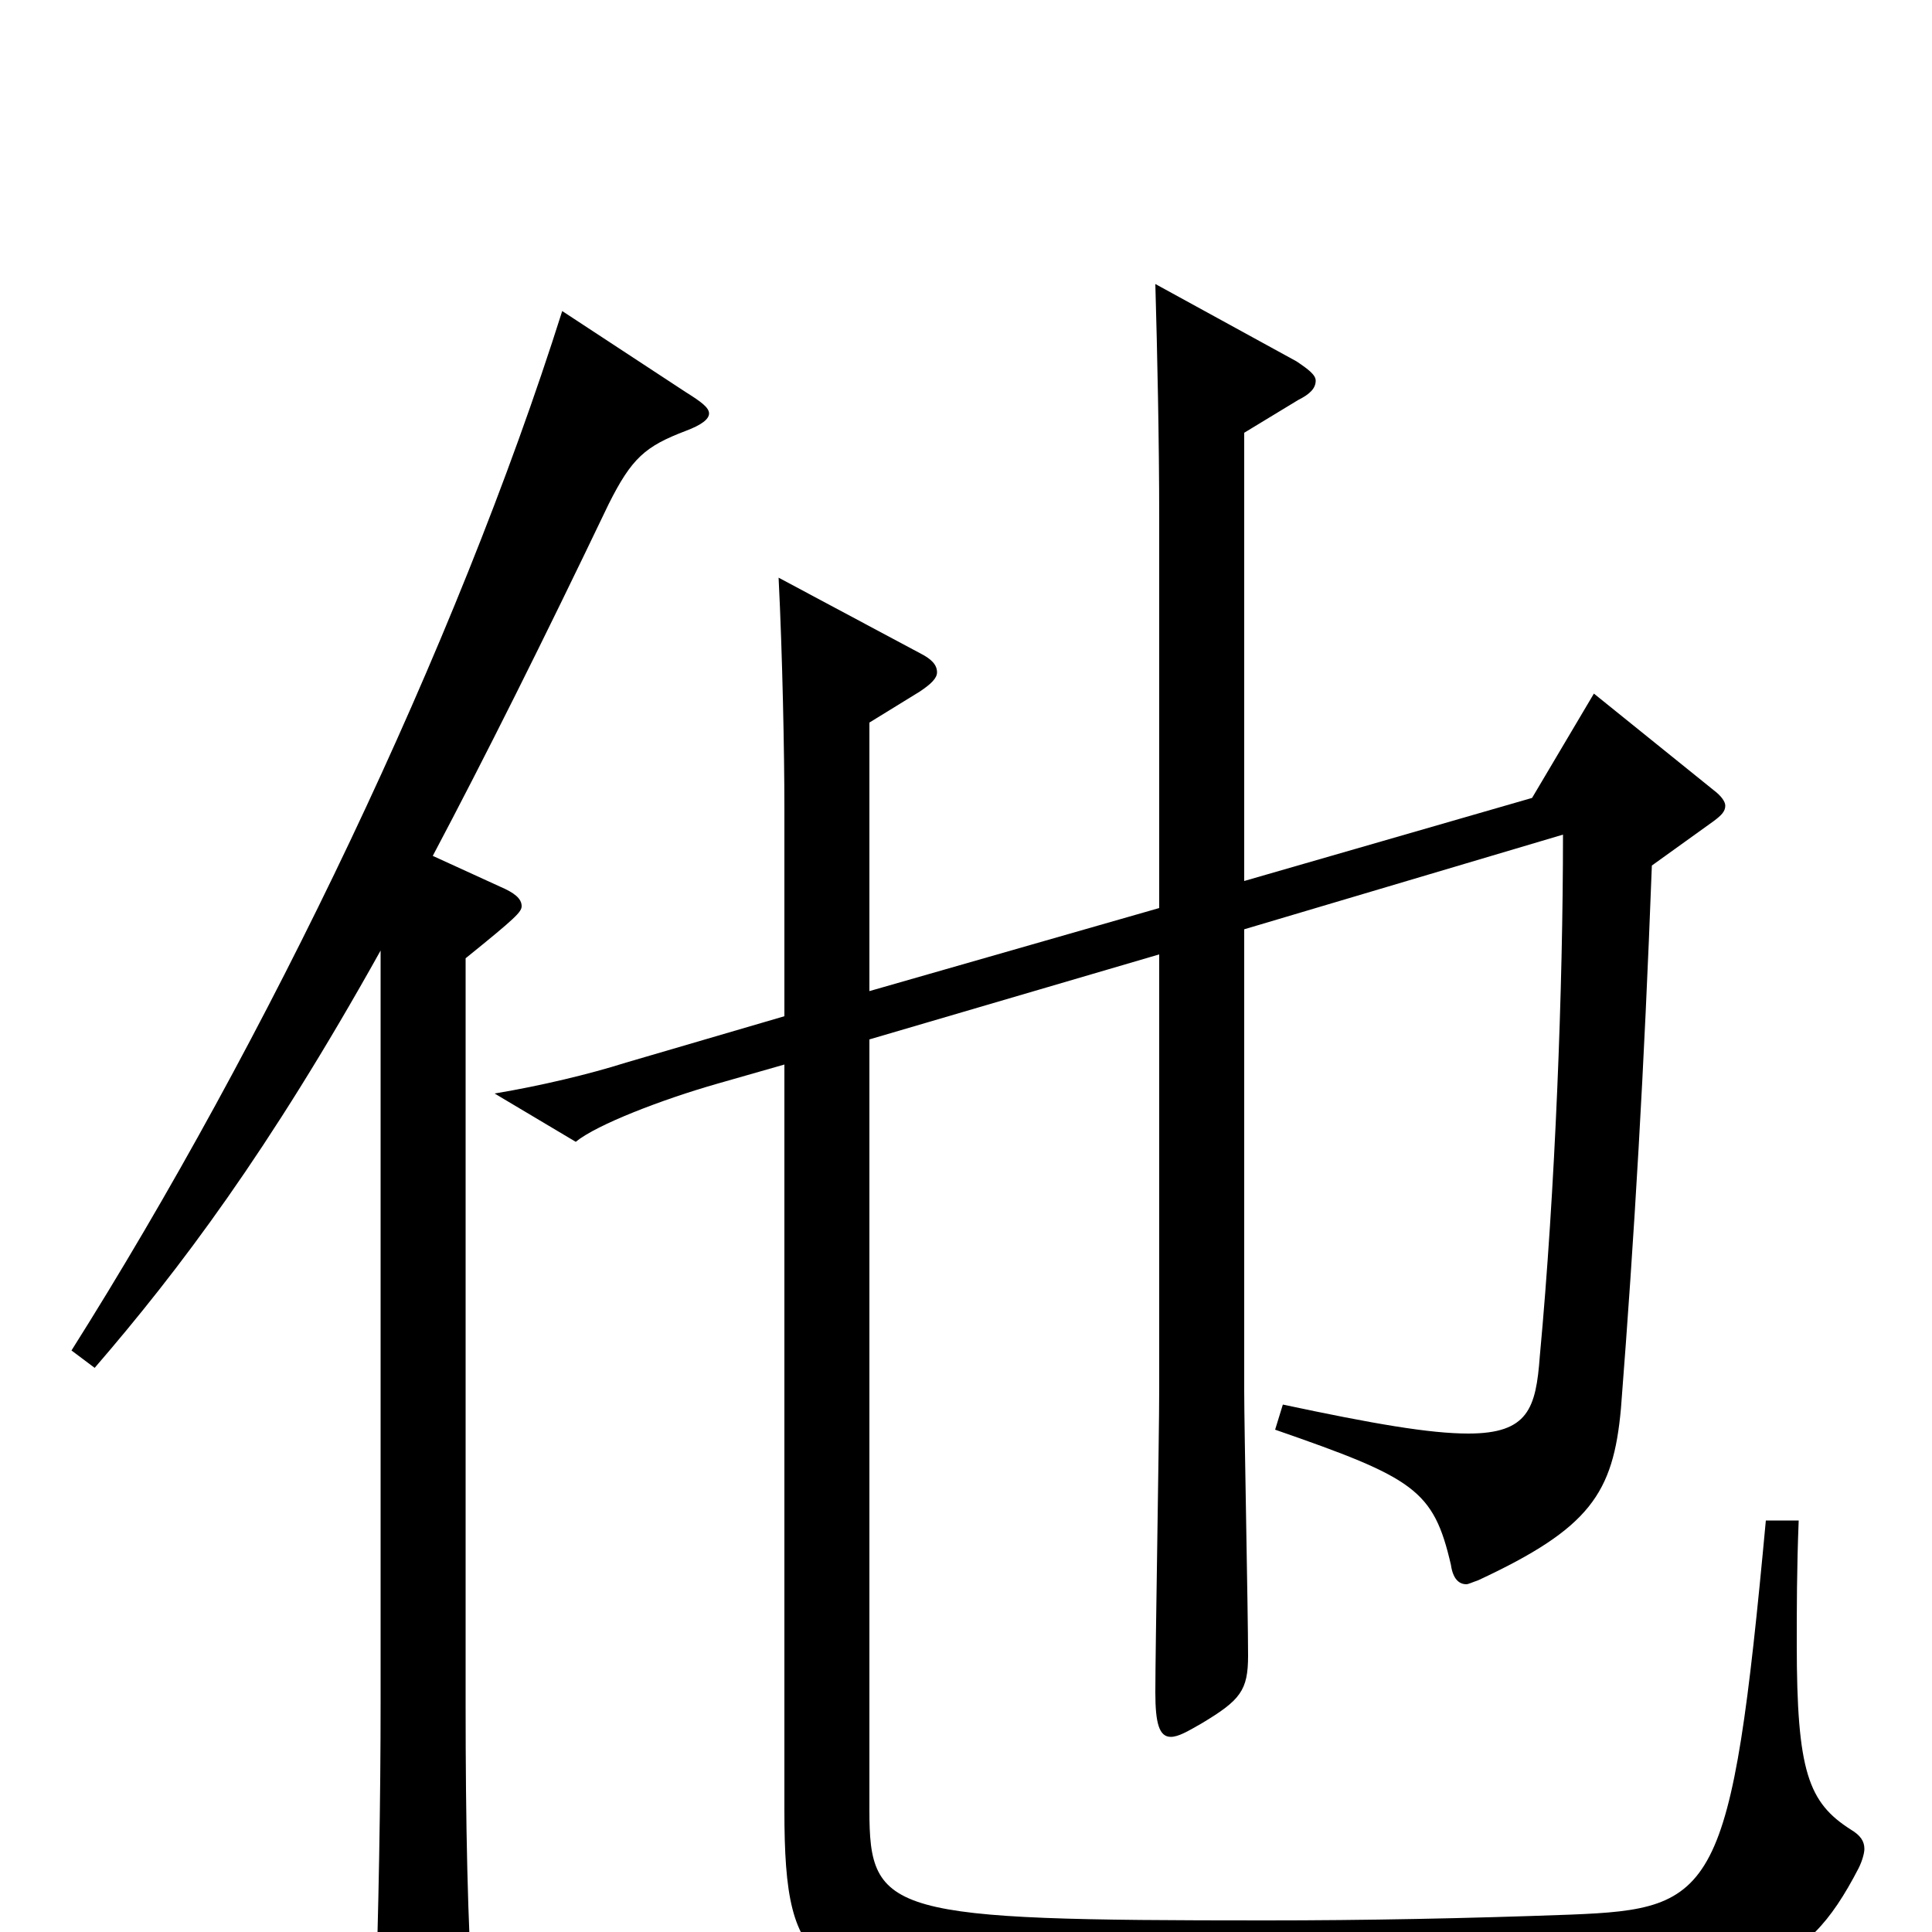 <svg xmlns="http://www.w3.org/2000/svg" viewBox="0 -1000 1000 1000">
	<path fill="#000000" d="M914 -213C896 -19 888 -12 813 -9C759 -7 706 -6 655 -6C460 -6 450 -9 450 -63V-462L600 -506V-281C600 -256 598 -146 598 -124C598 -108 600 -101 606 -101C610 -101 615 -104 622 -108C642 -120 646 -125 646 -143C646 -165 644 -261 644 -280V-519L809 -568C809 -489 805 -384 797 -298C795 -271 791 -258 760 -258C740 -258 711 -263 664 -273L660 -260C732 -235 742 -229 751 -190C752 -183 755 -180 759 -180C760 -180 762 -181 765 -182C823 -209 835 -227 839 -271C846 -361 851 -446 855 -552L887 -575C891 -578 893 -580 893 -583C893 -585 891 -588 887 -591L825 -641L793 -587L644 -544V-776L672 -793C678 -796 681 -799 681 -803C681 -806 677 -809 671 -813L598 -853C599 -818 600 -772 600 -732V-530L450 -487V-626L476 -642C482 -646 485 -649 485 -652C485 -656 482 -659 476 -662L403 -701C405 -661 406 -610 406 -582V-474L324 -450C305 -444 280 -438 256 -434L298 -409C309 -418 343 -431 371 -439L406 -449V-63C406 24 421 28 538 33C586 35 628 36 668 36C708 36 746 35 787 33C908 27 933 23 962 -33C964 -37 965 -41 965 -43C965 -47 963 -50 958 -53C936 -67 930 -83 930 -149C930 -167 930 -188 931 -213ZM291 -839C236 -665 138 -461 37 -301L49 -292C93 -343 139 -404 197 -508V-120C197 -68 196 -11 194 48V57C194 74 196 80 203 80C208 80 213 78 221 75C241 66 245 61 245 47V40C242 -5 241 -56 241 -118V-504C267 -525 270 -528 270 -531C270 -535 266 -538 259 -541L224 -557C251 -608 281 -668 315 -739C327 -763 334 -769 355 -777C363 -780 367 -783 367 -786C367 -789 363 -792 355 -797Z"/>
</svg>